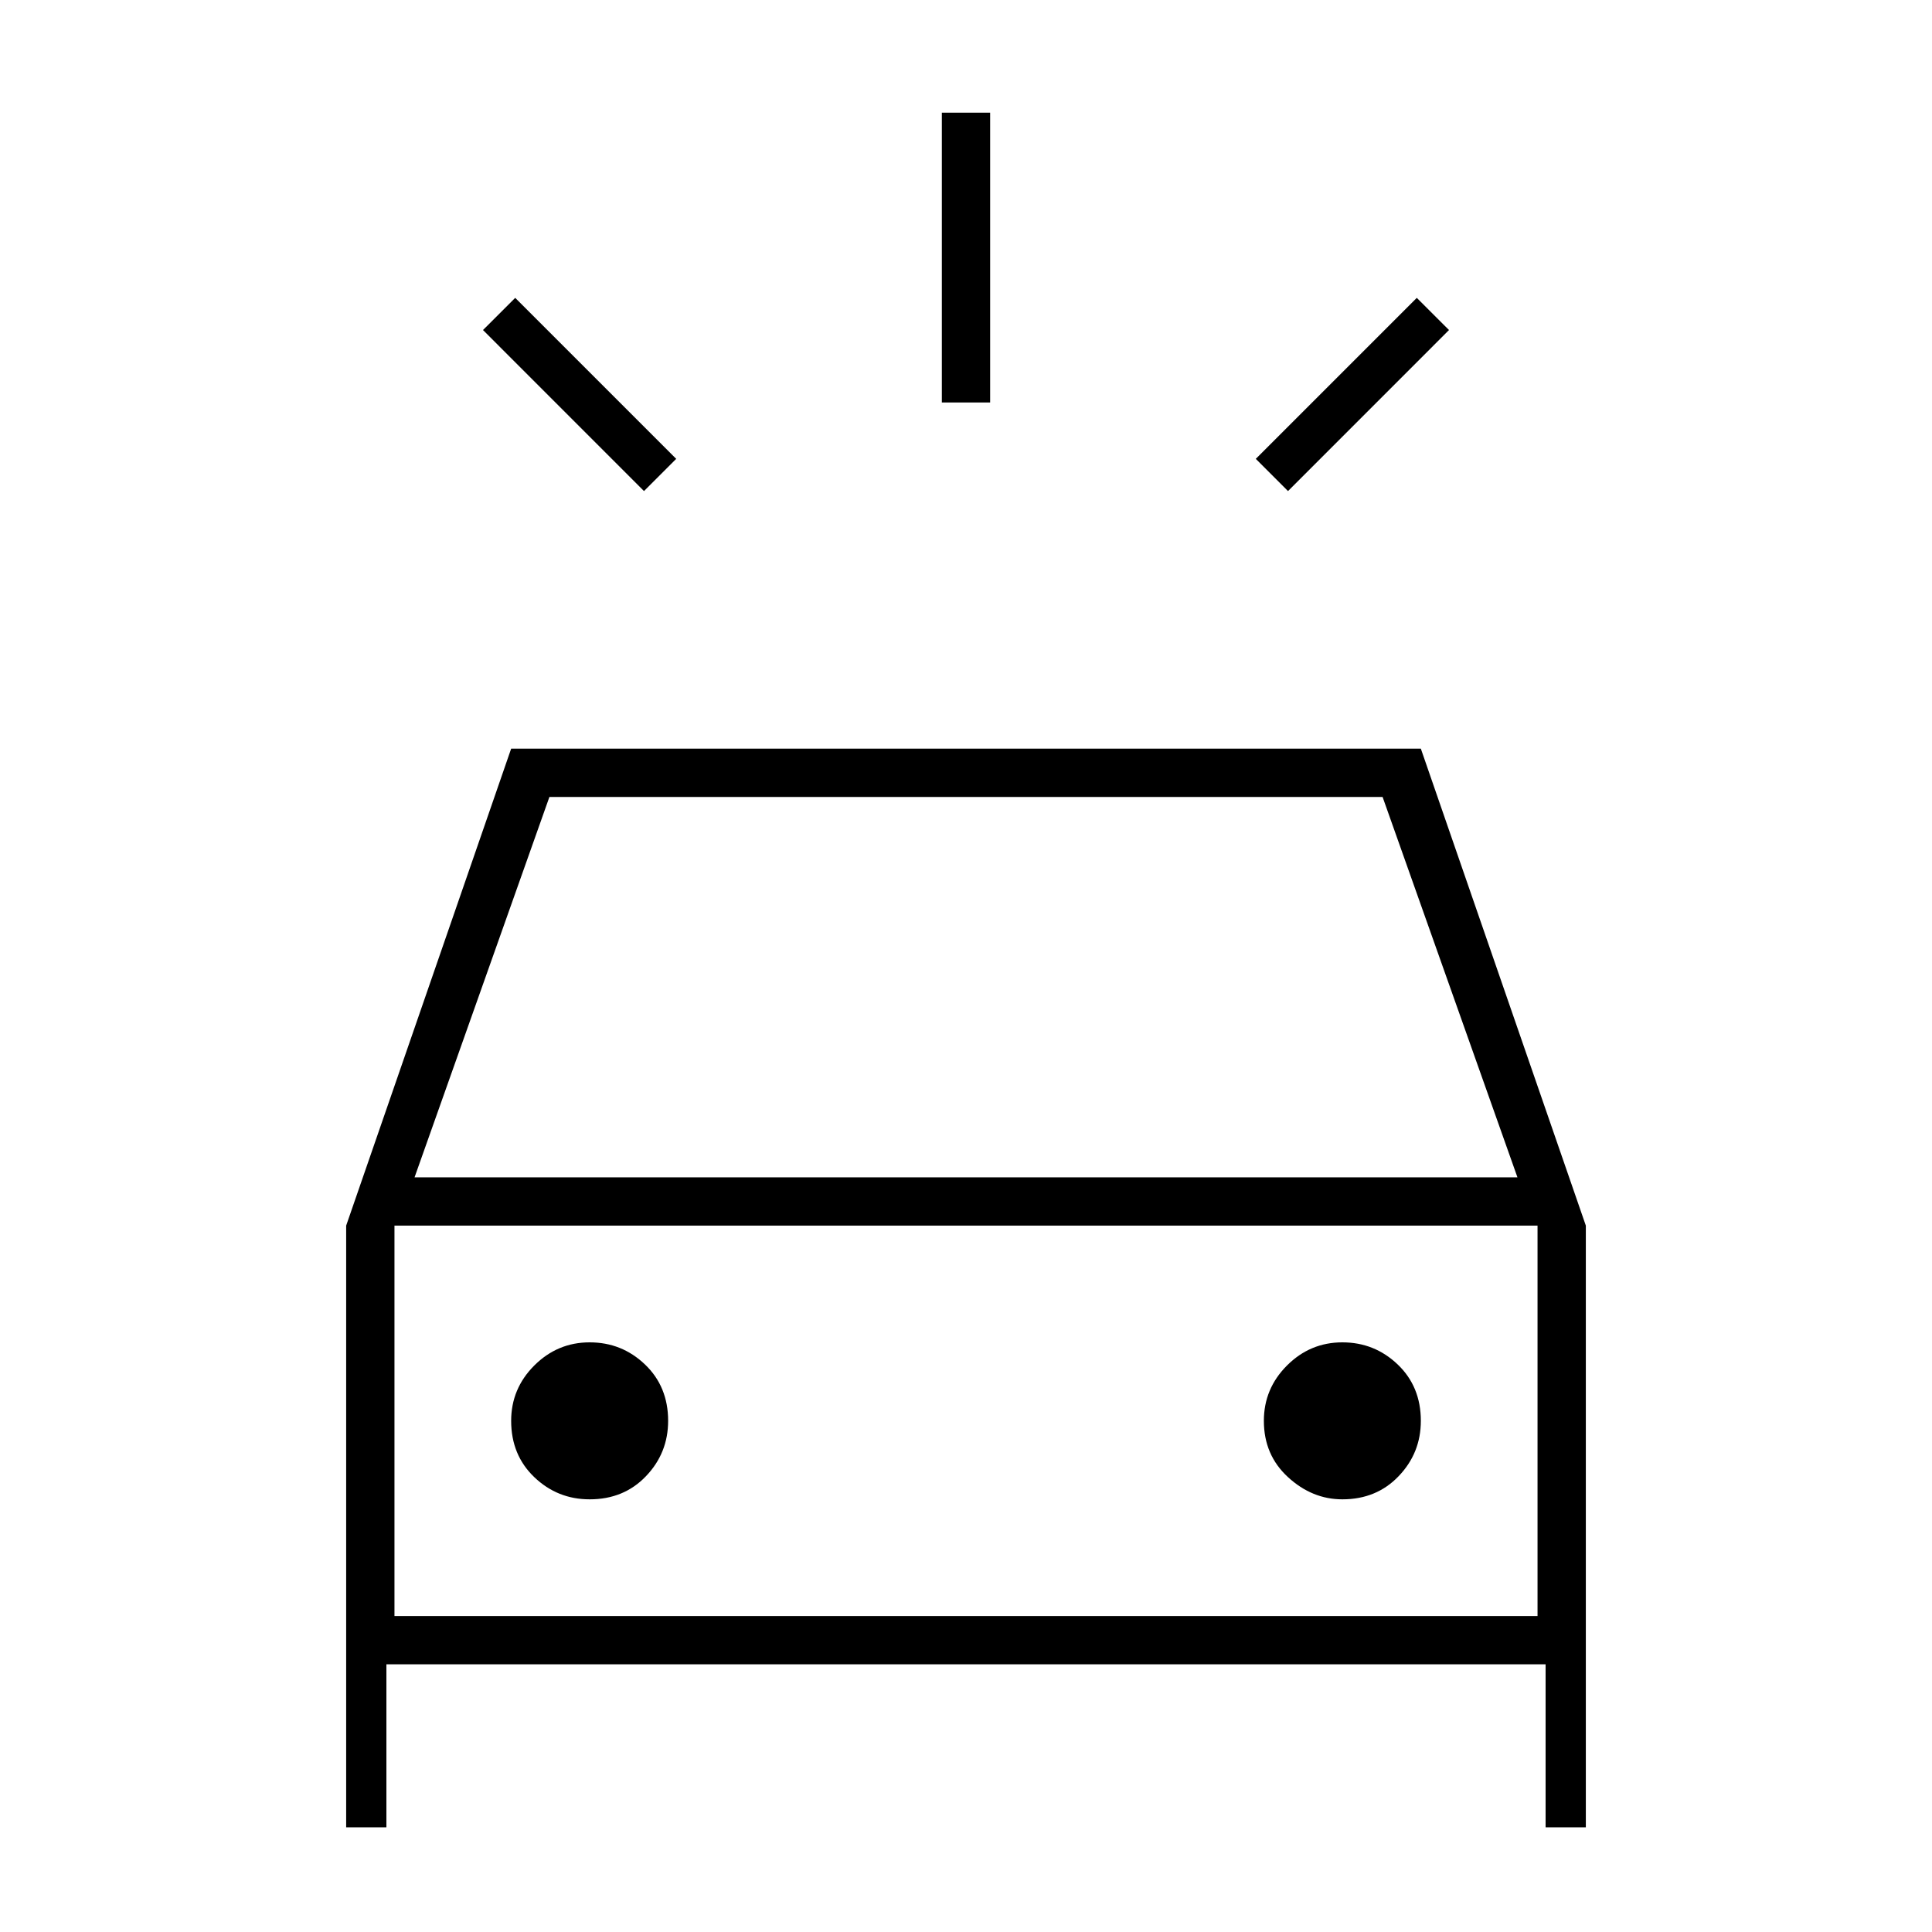 <svg xmlns="http://www.w3.org/2000/svg" height="40" width="40"><path d="M13.333 10.167 10 6.833l.667-.666L14 9.5Zm13.334 0L26 9.5l3.333-3.333.667.666ZM19.5 8.333v-6h1v6Zm-12.333 29.5V25.375l3.416-9.875h18.834l3.416 9.875v12.458H32v-3.375H8v3.375Zm1.416-13.458h22.834L28.625 16.5h-17.25Zm-.416 9.083v-8.083 8.083Zm4.041-2.416q.709 0 1.167-.48.458-.479.458-1.145 0-.709-.479-1.167-.479-.458-1.146-.458-.666 0-1.146.479-.479.479-.479 1.146 0 .708.479 1.166.48.459 1.146.459Zm15.584 0q.708 0 1.166-.48.459-.479.459-1.145 0-.709-.479-1.167-.48-.458-1.146-.458-.667 0-1.146.479-.479.479-.479 1.146 0 .708.5 1.166.5.459 1.125.459ZM8.167 33.458h23.666v-8.083H8.167Z"/></svg>